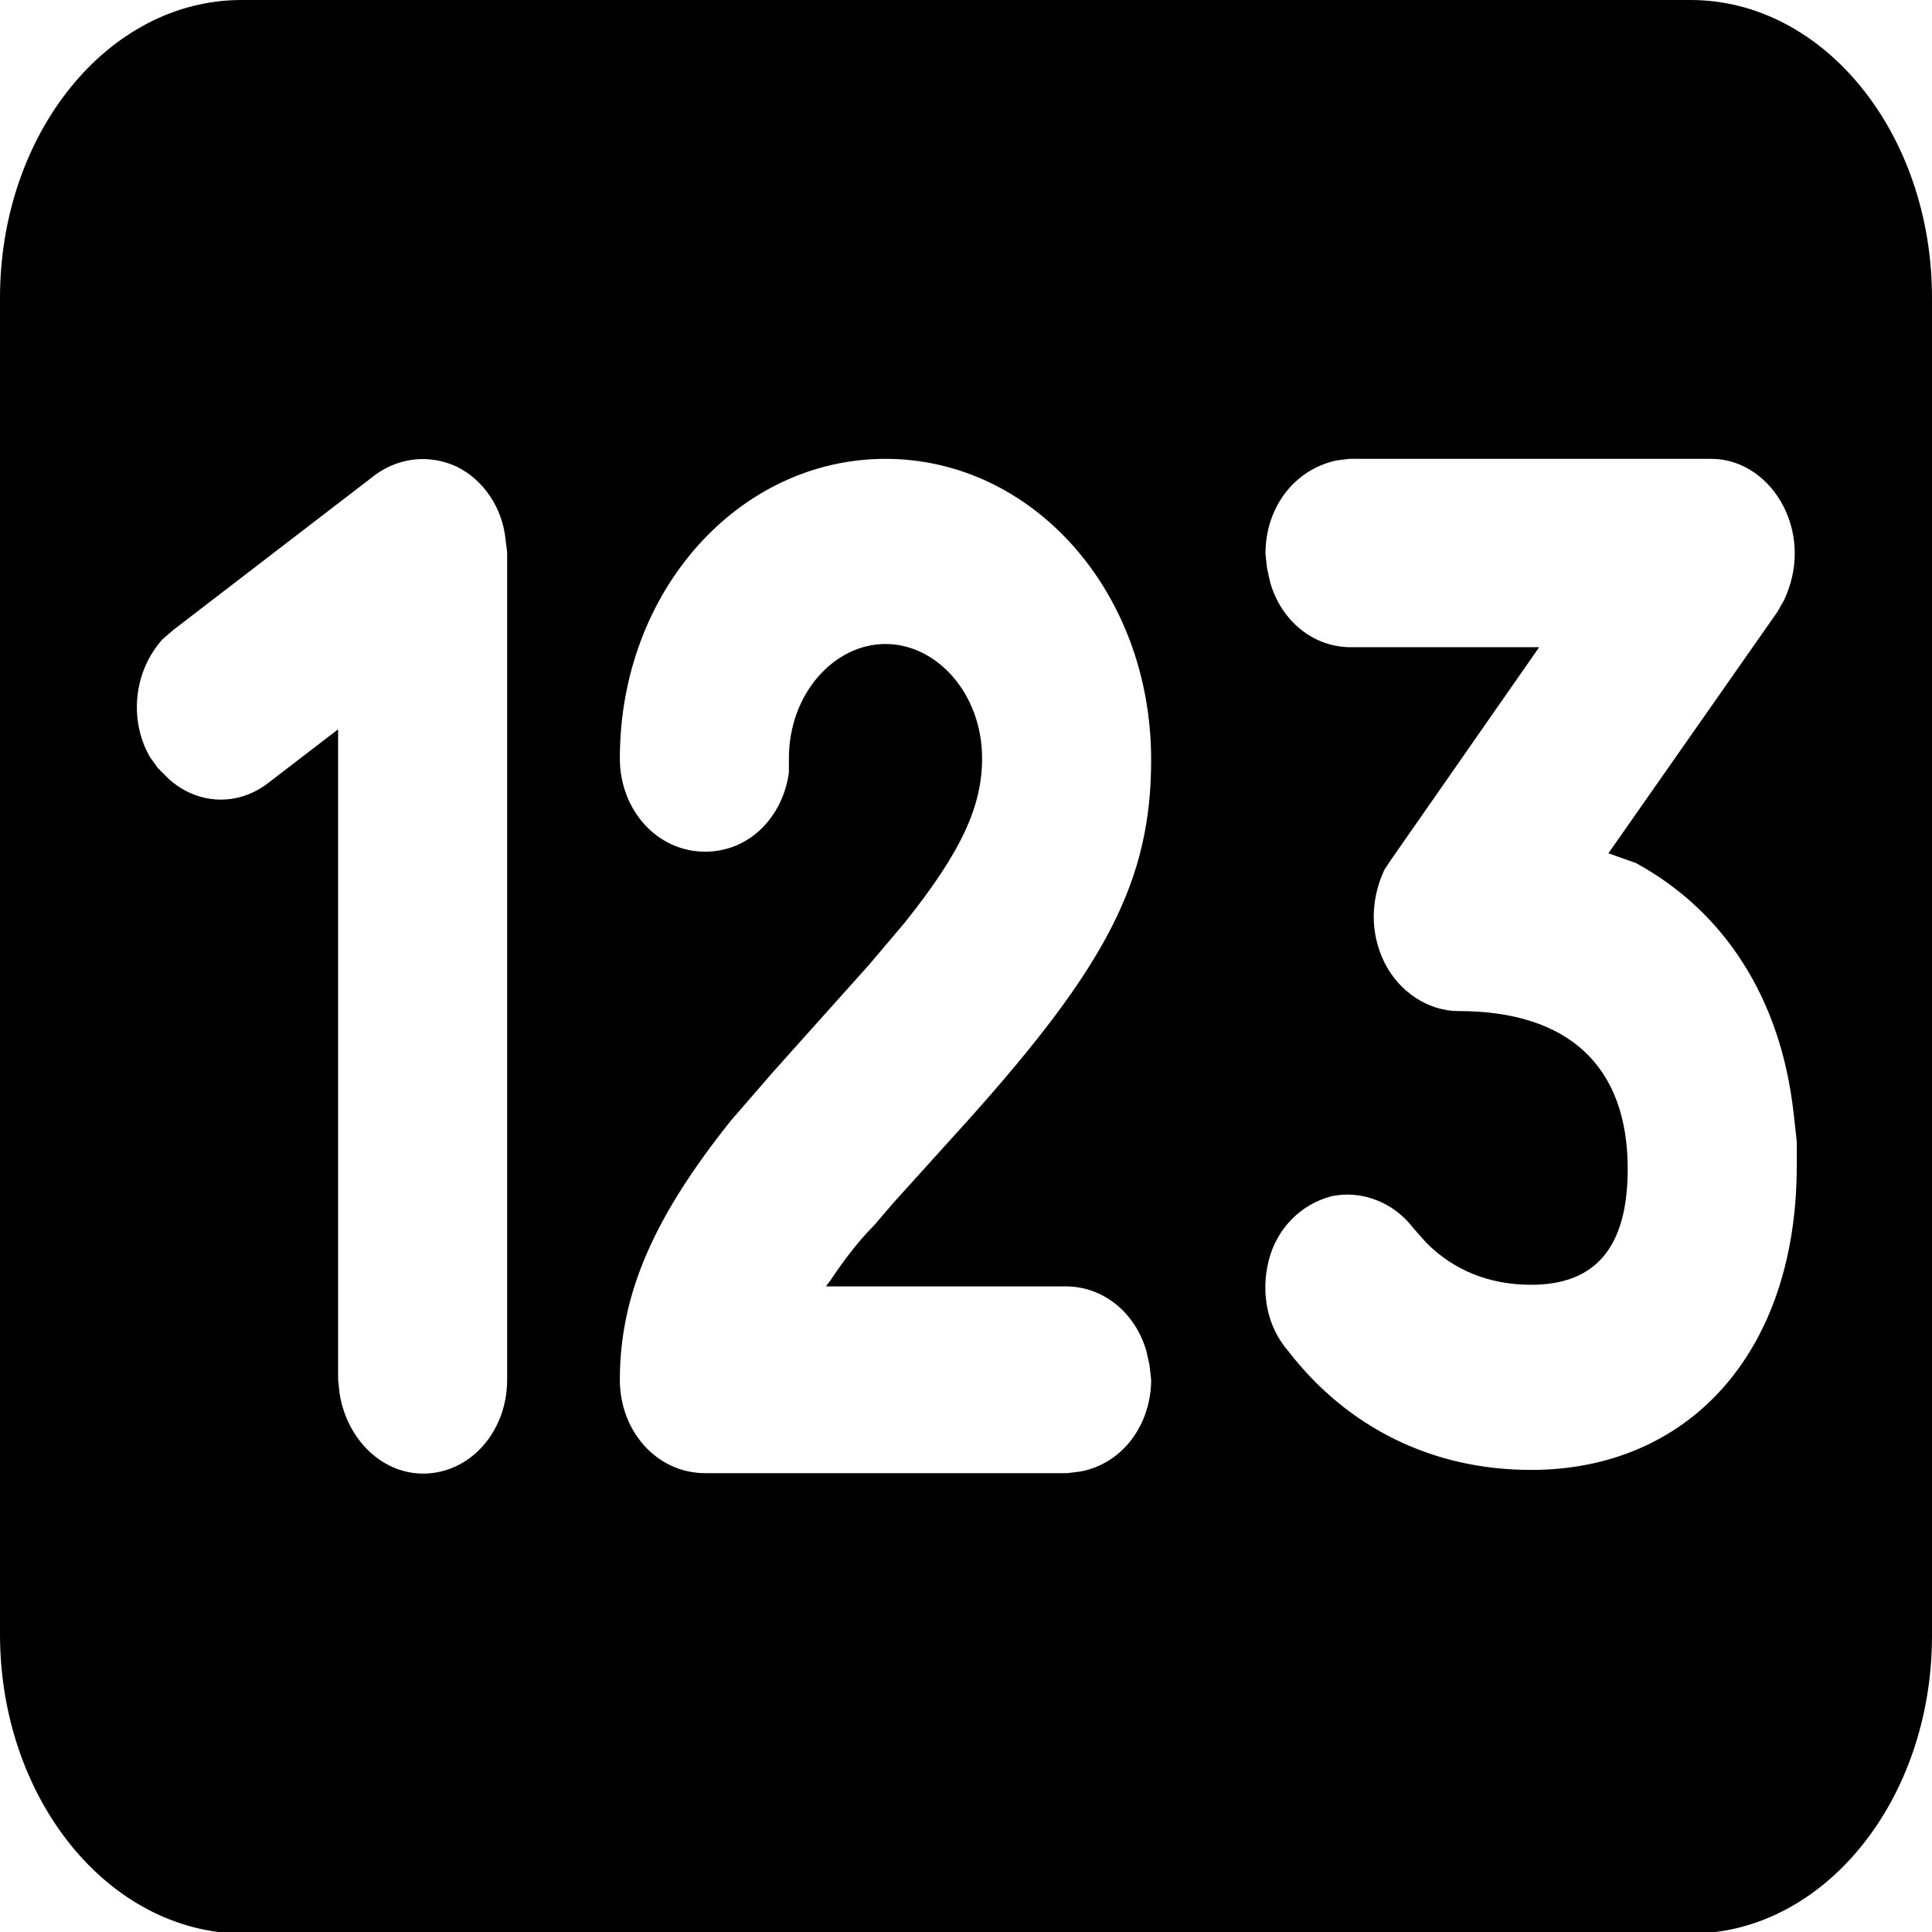 <?xml version="1.0" encoding="utf-8"?>
<!-- Generator: Adobe Illustrator 26.0.2, SVG Export Plug-In . SVG Version: 6.00 Build 0)  -->
<svg version="1.1" id="图层_1" xmlns="http://www.w3.org/2000/svg"
	xmlns:xlink="http://www.w3.org/1999/xlink" x="0px" y="0px"
	viewBox="0 0 12 12" style="enable-background:new 0 0 12 12;" xml:space="preserve">
<style type="text/css">
	.st0{fill-rule:evenodd;clip-rule:evenodd;fill:#FFFFFF;fill-opacity:0;}
</style>
<rect id="矩形" class="st0" width="12" height="12"/>
<path id="形状结合" d="M10.5,0C11.33,0,12,0.83,12,1.85v8.31c0,1.02-0.67,1.85-1.5,1.85h-9C0.67,12,0,11.17,0,10.15
	V1.85C0,0.83,0.67,0,1.5,0H10.5z M5.5,2.85c-0.91,0-1.65,0.82-1.65,1.86c0,0.32,0.23,0.58,0.53,0.58c0.27,0,0.48-0.21,0.52-0.49
	L4.9,4.71c0-0.4,0.28-0.71,0.6-0.71s0.6,0.31,0.6,0.71C6.1,5,5.98,5.28,5.62,5.73L5.4,5.99L4.8,6.66l-0.26,0.3
	C4.06,7.56,3.85,8.04,3.85,8.57c0,0.32,0.23,0.58,0.53,0.58h2.25l0.08-0.01c0.27-0.05,0.44-0.3,0.44-0.57L7.14,8.48L7.12,8.39
	c-0.07-0.24-0.27-0.4-0.5-0.4l-1.49,0l0.03-0.04c0.08-0.12,0.17-0.24,0.27-0.34l0.12-0.14l0.47-0.52c0.85-0.95,1.13-1.48,1.13-2.23
	C7.15,3.67,6.41,2.85,5.5,2.85z M10.63,2.85H8.38L8.3,2.86c-0.27,0.06-0.44,0.3-0.44,0.58l0.01,0.09l0.02,0.09
	c0.07,0.24,0.27,0.4,0.5,0.4l1.17,0L8.64,5.34L8.6,5.4c-0.09,0.19-0.09,0.4,0,0.58c0.09,0.18,0.27,0.3,0.46,0.3
	c0.68,0,1.05,0.34,1.05,0.98c0,0.5-0.21,0.72-0.6,0.72c-0.26,0-0.48-0.09-0.65-0.26L8.78,7.63c-0.12-0.16-0.32-0.24-0.51-0.2
	c-0.19,0.05-0.34,0.2-0.39,0.4c-0.05,0.2-0.01,0.41,0.12,0.56c0.37,0.48,0.9,0.74,1.51,0.74c0.97,0,1.65-0.72,1.65-1.89l0-0.15
	l-0.02-0.18c-0.08-0.71-0.43-1.25-0.98-1.55L9.99,5.3l1.05-1.5l0.04-0.07c0.09-0.19,0.09-0.4,0-0.58
	C10.99,2.97,10.82,2.85,10.63,2.85z M2.33,2.95L1.08,3.91L1.01,3.97C0.83,4.17,0.8,4.47,0.93,4.7l0.05,0.07l0.07,0.07
	C1.23,5,1.48,5.01,1.67,4.86L2.1,4.53l0,4.04l0.01,0.09C2.16,8.96,2.4,9.18,2.68,9.15c0.27-0.03,0.47-0.28,0.47-0.58V3.43L3.14,3.35
	C3.12,3.15,3,2.98,2.84,2.9C2.67,2.82,2.48,2.84,2.33,2.95z"/>
</svg>